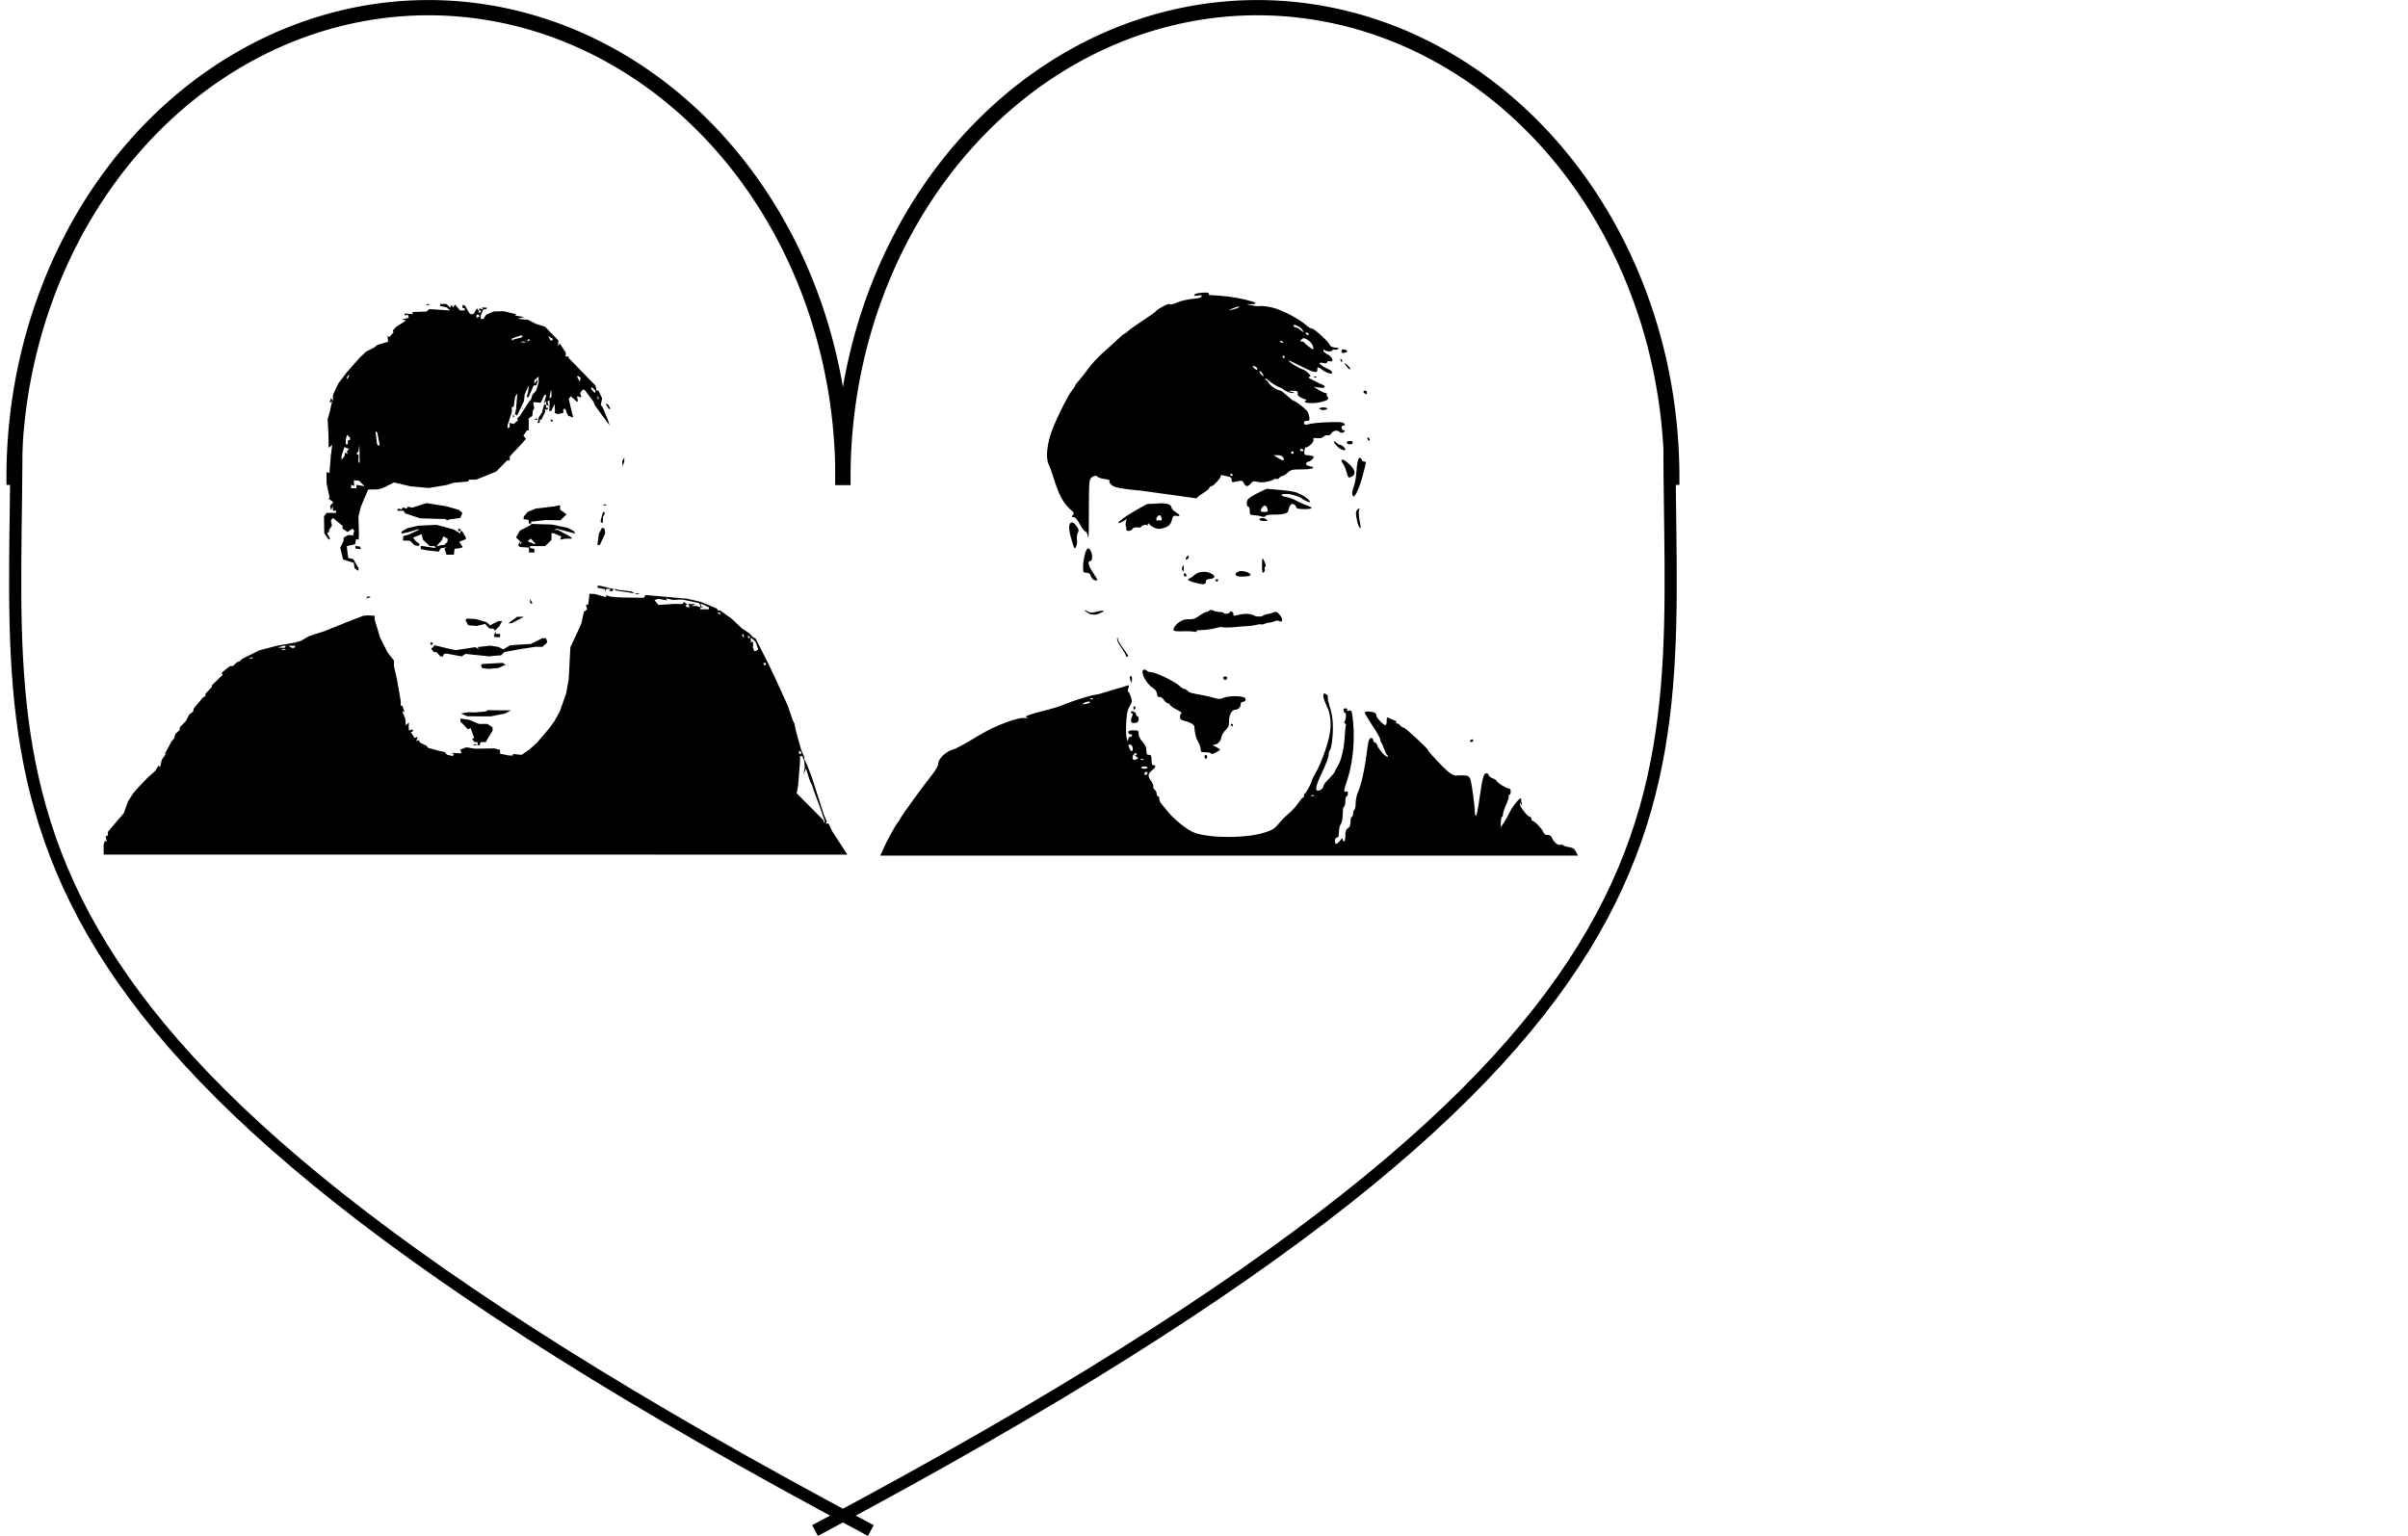 <?xml version="1.0" encoding="UTF-8" standalone="no"?>
<!-- Created with Inkscape (http://www.inkscape.org/) -->

<svg
   width="301mm"
   height="192mm"
   viewBox="0 0 301 192"
   version="1.1"
   id="svg1"
   xml:space="preserve"
   inkscape:version="1.3.2 (091e20e, 2023-11-25, custom)"
   sodipodi:docname="babička_narozky.svg"
   xmlns:inkscape="http://www.inkscape.org/namespaces/inkscape"
   xmlns:sodipodi="http://sodipodi.sourceforge.net/DTD/sodipodi-0.dtd"
   xmlns="http://www.w3.org/2000/svg"
   xmlns:svg="http://www.w3.org/2000/svg"><sodipodi:namedview
     id="namedview1"
     pagecolor="#ffffff"
     bordercolor="#000000"
     borderopacity="0.25"
     inkscape:showpageshadow="2"
     inkscape:pageopacity="0.0"
     inkscape:pagecheckerboard="0"
     inkscape:deskcolor="#d1d1d1"
     inkscape:document-units="mm"
     inkscape:zoom="0.51213161"
     inkscape:cx="327.06437"
     inkscape:cy="493.03733"
     inkscape:window-width="1920"
     inkscape:window-height="1009"
     inkscape:window-x="-8"
     inkscape:window-y="-8"
     inkscape:window-maximized="1"
     inkscape:current-layer="layer1" /><defs
     id="defs1"><pattern
       id="EMFhbasepattern"
       patternUnits="userSpaceOnUse"
       width="6"
       height="6"
       x="0"
       y="0" /><pattern
       id="EMFhbasepattern-4"
       patternUnits="userSpaceOnUse"
       width="6"
       height="6"
       x="0"
       y="0" /><pattern
       id="EMFhbasepattern-1"
       patternUnits="userSpaceOnUse"
       width="6"
       height="6"
       x="0"
       y="0" /></defs><g
     inkscape:label="Vrstva 1"
     inkscape:groupmode="layer"
     id="layer1"><path
       style="fill:#000000;stroke-width:0.506"
       d="m 12.956,106.186 v -0.659 l 0.081,-0.211 0.081,-0.211 0.125,0.077 0.125,0.077 -0.083,-0.331 -0.083,-0.331 0.145,-0.089 0.145,-0.089 v -0.212 -0.212 l 0.635,-0.751 0.635,-0.751 0.135,-0.152 0.135,-0.152 0.233,-0.283 0.233,-0.283 0.248,-0.706 0.248,-0.706 0.34,-0.532 0.34,-0.532 0.294,-0.335 0.294,-0.335 0.574,-0.603 0.574,-0.603 0.485,-0.436 0.485,-0.436 0.218,-0.333 0.218,-0.333 0.108,0.067 0.108,0.067 0.095,-0.436 0.095,-0.436 0.26,-0.368 0.26,-0.368 h -0.072 -0.072 l 0.416,-0.77 0.416,-0.77 0.166,-0.201 0.166,-0.201 0.086,-0.284 0.086,-0.284 0.264,-0.239 0.264,-0.239 v -0.16 -0.16 l 0.393,-0.411 0.393,-0.411 0.209,-0.404 0.209,-0.404 0.235,-0.176 0.235,-0.176 0.042,-0.192 0.042,-0.192 0.559,-0.678 0.559,-0.678 0.169,-0.107 0.169,-0.107 v -0.135 -0.135 l 0.401,-0.428 0.401,-0.428 5e-4,-0.101 5.1e-4,-0.101 0.68,-0.666 0.68,-0.666 -0.073,-0.118 -0.073,-0.118 0.524,-0.421 0.524,-0.421 h 0.183 0.183 l 0.288,-0.268 0.288,-0.268 h 0.096 0.096 l 0.213,-0.193 0.213,-0.193 1.07,-0.527 1.07,-0.527 1.071,-0.28 1.071,-0.28 1.138,-0.201 1.138,-0.201 0.402,-0.121 0.402,-0.121 0.469,-0.277 0.469,-0.277 1.004,-0.327 1.004,-0.327 1.473,-0.596 1.473,-0.596 0.938,-0.359 0.937,-0.359 0.268,-0.02 0.268,-0.02 0.435,0.021 0.435,0.021 v 0.244 0.244 l 0.331,1.105 0.331,1.105 0.484,0.961 0.484,0.961 0.39,0.494 0.39,0.494 v 0.349 0.349 l 0.189,0.831 0.189,0.831 0.229,1.319 0.229,1.319 v 0.321 0.321 h 0.104 0.104 l 0.142,0.406 0.142,0.406 -0.129,-0.08 -0.129,-0.079 v 0.066 0.066 l 0.155,0.377 0.155,0.377 0.026,0.134 0.026,0.134 0.02,0.318 0.02,0.318 0.202,-0.168 0.202,-0.168 -0.023,0.252 -0.023,0.252 0.021,0.249 0.021,0.249 0.197,-0.075 0.197,-0.075 0.072,0.117 0.072,0.117 -0.155,0.052 -0.155,0.052 0.241,0.368 0.241,0.368 0.19,-0.073 0.19,-0.073 -0.09,0.284 -0.09,0.284 0.14,-0.087 0.14,-0.087 0.109,0.17 0.109,0.17 0.402,0.2 0.402,0.2 0.09,0.125 0.09,0.125 0.647,0.175 0.647,0.175 0.402,0.09 0.402,0.09 0.134,0.162 0.134,0.162 0.36,0.084 0.36,0.084 0.076,-0.123 0.076,-0.123 -0.168,-0.076 -0.168,-0.076 0.635,0.032 0.635,0.032 -0.075,-0.235 -0.075,-0.235 0.377,-0.145 0.377,-0.145 0.536,0.086 0.536,0.086 1.215,-0.016 1.215,-0.016 0.358,0.09 0.358,0.09 v 0.238 0.238 l 0.502,0.106 0.502,0.106 0.301,0.016 0.301,0.016 v -0.102 -0.102 l 0.542,0.054 0.542,0.054 0.48,-0.326 0.48,-0.326 0.485,-0.436 0.485,-0.436 0.744,-0.871 0.744,-0.871 0.343,-0.469 0.343,-0.469 0.346,-0.631 0.346,-0.631 0.389,-1.11 0.389,-1.11 0.157,-0.871 0.157,-0.871 0.106,-2.009 0.106,-2.009 0.498,-1.071 0.498,-1.071 0.185,-0.402 0.185,-0.402 0.159,-0.737 0.159,-0.737 0.203,-0.161 0.203,-0.161 -0.07,-0.268 -0.07,-0.268 0.144,-0.048 0.144,-0.048 0.076,-0.661 0.076,-0.661 0.335,0.017 0.335,0.017 0.703,0.198 0.703,0.198 v -0.123 -0.123 l 0.293,0.093 0.293,0.093 0.678,0.049 0.678,0.049 1.387,0.019 1.387,0.019 0.108,-0.174 0.108,-0.174 2.59,0.231 2.59,0.231 0.848,0.194 0.848,0.194 1.027,0.425 1.027,0.425 0.045,0.11 0.045,0.11 0.156,0.005 0.156,0.005 0.717,0.519 0.717,0.519 0.622,0.588 0.622,0.588 0.469,0.319 0.469,0.319 0.232,0.236 0.232,0.236 0.18,0.108 0.18,0.108 0.257,0.507 0.257,0.507 0.555,1.101 0.555,1.101 0.535,1.138 0.535,1.138 0.668,1.473 0.668,1.473 0.296,0.871 0.296,0.871 0.105,0.205 0.105,0.205 0.093,0.464 0.093,0.464 0.336,1.205 0.336,1.205 0.19,0.422 0.19,0.422 v 0.149 0.149 l 0.123,0.233 0.123,0.233 0.341,0.871 0.341,0.871 0.754,2.344 0.754,2.344 0.19,0.444 0.19,0.444 -0.077,0.125 -0.077,0.125 h 0.184 0.184 l 0.232,0.487 0.232,0.487 0.838,1.288 0.838,1.288 0.101,0.167 0.101,0.167 H 59.437 12.956 Z m 89.817,-4.453 -0.34,-0.982 -0.351,-0.937 -0.351,-0.937 -0.108,-0.344 -0.108,-0.344 -0.134,-0.259 -0.134,-0.259 -0.246,-0.791 -0.246,-0.791 -0.178,0.389 -0.178,0.389 0.096,-0.402 0.096,-0.402 -0.022,-0.424 -0.022,-0.424 -0.132,-0.346 -0.132,-0.346 h -0.137 -0.137 l -0.009,0.435 -0.009,0.435 -0.119,1.473 -0.119,1.473 -0.085,0.421 -0.085,0.421 1.687,1.698 1.687,1.698 v 0.147 0.147 l 0.079,-0.079 0.079,-0.079 z m -2.63,-7.603 v -0.126 l -0.134,-0.083 -0.134,-0.083 v 0.209 0.209 h 0.134 0.134 z m -4.42,-11.124 v -0.134 h -0.134 -0.134 v 0.134 0.134 h 0.134 0.134 z m -64.188,-0.751 -0.081,-0.081 -0.176,0.07 -0.176,0.07 0.257,0.011 0.257,0.011 z m 63.081,-0.966 0.166,-0.105 -0.166,-0.457 -0.166,-0.457 -0.234,-0.239 -0.234,-0.239 h -0.067 -0.067 v 0.276 0.276 l 0.134,-0.083 0.134,-0.083 0.016,0.242 0.016,0.242 -0.021,0.114 -0.021,0.114 0.081,0.254 0.081,0.254 0.091,-0.002 0.091,-0.002 z m -58.994,-0.113 -0.167,-0.068 -0.167,0.068 -0.167,0.068 h 0.335 0.335 z m 0.034,-0.313 0.083,-0.134 -0.175,0.013 -0.175,0.013 -0.335,0.107 -0.335,0.107 0.427,0.013 0.427,0.013 z m 1.205,0 0.083,-0.134 -0.443,0.002 -0.443,0.002 0.201,0.13 0.201,0.13 0.16,0.002 0.16,0.002 z m 56.852,-1.205 v -0.134 h -0.142 -0.142 l 0.083,0.134 0.083,0.134 h 0.059 0.059 z m -0.757,-0.207 -0.079,-0.207 -0.064,0.064 -0.064,0.064 0.088,0.143 0.088,0.143 h 0.055 0.055 z m -2.926,-2.74 -0.083,-0.134 -0.16,0.002 -0.16,0.002 0.201,0.13 0.201,0.13 0.041,0.002 0.041,0.002 z m -1.406,-0.654 v -0.119 l -0.456,-0.216 -0.456,-0.216 h -0.076 -0.076 l 0.074,0.193 0.074,0.193 0.223,0.056 0.223,0.056 -0.301,-0.03 -0.301,-0.03 v 0.115 0.115 h 0.536 0.536 z m -2.496,-0.35 -0.077,-0.201 0.45,0.009 0.45,0.009 -0.268,0.115 -0.268,0.115 0.357,0.009 0.357,0.009 0.212,0.081 0.212,0.081 -0.002,-0.115 -0.002,-0.115 -0.102,-0.16 -0.102,-0.16 -1.038,-0.214 -1.038,-0.214 -0.566,0.027 -0.566,0.027 -0.452,-0.102 -0.452,-0.102 0.08,0.13 0.08,0.13 -0.557,-0.102 -0.557,-0.102 -0.232,0.087 -0.232,0.087 0.243,0.299 0.243,0.299 0.985,-0.064 0.985,-0.064 0.524,0.006 0.524,0.006 0.08,-0.129 0.08,-0.129 0.259,0.189 0.259,0.189 h -0.167 -0.167 l 0.083,0.134 0.083,0.134 h 0.189 0.189 z m -26.859,17.386 0.176,-0.07 0.081,0.081 0.081,0.081 -0.257,-0.011 -0.257,-0.011 z m 0.427,-0.109 v -0.201 h -0.184 -0.184 l -0.157,-0.189 -0.157,-0.189 0.125,-0.077 0.125,-0.077 -0.218,-0.606 -0.218,-0.606 -0.177,0.068 -0.177,0.068 -0.459,-0.487 -0.459,-0.487 v -0.184 -0.184 l 0.569,0.089 0.569,0.089 0.58,0.247 0.58,0.247 h 0.529 0.529 l 0.33,0.216 0.33,0.216 v 0.212 0.212 l -0.43,0.71 -0.43,0.71 h -0.311 -0.311 l -0.077,0.201 -0.077,0.201 h -0.12 -0.12 z m -1.674,-3.604 -0.402,-0.177 0.469,-0.08 0.469,-0.08 0.402,0.014 0.402,0.014 0.672,-0.059 0.672,-0.059 0.132,-0.081 0.132,-0.081 1.444,0.014 1.444,0.014 -0.373,0.198 -0.373,0.198 -0.871,0.171 -0.871,0.171 -1.473,-0.001 -1.473,-0.001 z m 2.656,-5.803 -0.424,-0.049 -0.072,-0.189 -0.072,-0.189 0.112,-0.07 0.112,-0.07 1.254,-0.067 1.254,-0.067 0.185,0.117 0.185,0.117 -0.453,0.203 -0.453,0.203 -0.603,0.054 -0.603,0.054 z m -5.871,-1.775 -0.242,-0.268 h -0.164 -0.164 l -0.172,-0.208 -0.172,-0.208 0.22,-0.22 0.22,-0.22 0.706,0.169 0.706,0.169 0.603,0.136 0.603,0.136 1.23,-0.188 1.23,-0.188 0.228,0.128 0.228,0.128 -0.083,-0.134 -0.083,-0.134 0.799,-0.09 0.799,-0.09 0.504,0.083 0.504,0.083 0.307,0.15 0.307,0.15 0.43,-0.258 0.43,-0.258 1.285,-0.08 1.285,-0.08 0.717,-0.357 0.717,-0.357 h 0.227 0.227 l 0.081,0.212 0.081,0.212 v 0.051 0.051 l -0.293,0.273 -0.293,0.273 h -0.441 -0.441 l -0.973,0.148 -0.973,0.148 -0.972,0.179 -0.972,0.179 -0.209,0.209 -0.209,0.209 -0.292,0.015 -0.292,0.015 -0.469,0.046 -0.469,0.046 -1.452,-0.153 -1.452,-0.153 -0.251,0.156 -0.25,0.156 -0.971,-0.184 -0.971,-0.184 -0.172,0.066 -0.172,0.066 v 0.12 0.12 h -0.18 -0.18 z m -1.004,-1.339 v -0.134 h 0.134 0.134 v 0.134 0.134 h -0.134 -0.134 z m 7.993,-0.904 -0.058,-0.1 0.108,-0.268 0.108,-0.268 0.009,0.167 0.009,0.167 h 0.268 0.268 v 0.201 0.201 h -0.327 -0.327 z m -0.028,-0.842 -0.08,-0.129 h -0.255 -0.255 l -0.275,-0.295 -0.275,-0.295 -0.5,0.128 -0.5,0.128 -0.55,-0.04 -0.55,-0.04 -0.175,-0.328 -0.175,-0.328 0.093,-0.093 0.093,-0.093 0.566,0.032 0.566,0.032 0.658,0.194 0.658,0.194 0.221,0.2 0.221,0.2 0.522,-0.266 0.522,-0.266 h 0.232 0.232 l -0.159,0.303 -0.159,0.303 -0.296,0.295 -0.296,0.295 z m 2.325,-1.2 0.555,-0.402 h 0.417 0.417 l -0.764,0.402 -0.764,0.402 h -0.207 -0.207 z m 2.253,-2.098 -0.089,-0.089 0.004,-0.212 0.004,-0.212 0.142,0.244 0.142,0.244 -0.057,0.057 -0.057,0.057 z m -20.477,-0.737 0.141,-0.142 0.176,0.059 0.176,0.059 -0.317,0.083 -0.317,0.083 z m 33.613,-0.468 0.167,-0.068 0.167,0.068 0.167,0.068 h -0.335 -0.335 z m -1.465,-0.23 -1.03,-0.157 -0.108,-0.114 -0.108,-0.114 0.268,0.076 0.268,0.076 0.804,0.091 0.804,0.091 0.201,0.114 0.201,0.114 -0.134,-0.01 -0.134,-0.01 z m -2.374,-0.169 -0.011,-0.153 -0.469,-0.088 -0.469,-0.088 v -0.128 -0.128 l 0.167,5.1e-4 0.167,5e-4 0.469,0.12 0.469,0.12 0.374,0.084 0.374,0.084 -0.08,0.13 -0.08,0.13 h -0.201 -0.201 l 0.083,-0.134 0.083,-0.134 h -0.265 -0.265 l -0.068,0.167 -0.068,0.167 z m -31.107,-2.622 -0.223,-0.172 -0.043,-0.325 -0.043,-0.325 -0.67,-0.211 -0.67,-0.211 -0.179,-0.731 -0.179,-0.731 0.212,-0.445 0.212,-0.445 V 67.403 67.211 l 0.301,-0.165 0.301,-0.165 0.284,0.034 0.284,0.034 0.08,-0.306 0.08,-0.306 -0.118,-0.118 -0.118,-0.118 -0.297,0.208 -0.297,0.208 -0.317,-0.208 -0.317,-0.208 v -0.177 -0.177 l -0.613,-0.502 -0.613,-0.502 -0.118,0.191 -0.118,0.191 0.073,0.29 0.073,0.29 -0.228,0.347 -0.228,0.347 0.116,0.002 0.116,0.002 -0.195,0.123 -0.195,0.123 0.184,0.343 0.184,0.343 -0.075,0.075 -0.075,0.075 -0.289,-0.406 -0.289,-0.406 -0.014,-1.069 -0.014,-1.069 0.171,-0.206 0.171,-0.206 h 0.586 0.586 v -0.134 -0.134 h -0.201 -0.201 l -0.009,-0.301 -0.009,-0.301 -0.106,0.268 -0.106,0.268 -0.061,-0.268 -0.061,-0.268 0.202,-0.238 0.202,-0.238 -0.294,-0.206 -0.294,-0.206 0.059,-0.095 0.059,-0.095 -0.186,-0.867 -0.186,-0.867 -0.005,-0.717 -0.005,-0.717 0.183,0.07 0.183,0.07 0.088,-1.094 0.088,-1.094 0.085,-0.67 0.086,-0.67 -0.222,0.184 -0.222,0.184 -0.015,-0.92 -0.015,-0.92 -0.051,-0.862 -0.051,-0.862 0.155,-0.545 0.155,-0.545 0.03,-0.151 0.03,-0.151 0.096,-0.435 0.096,-0.435 -0.171,0.106 -0.171,0.106 0.09,-0.234 0.09,-0.234 0.002,-0.089 0.002,-0.089 0.13,0.201 0.13,0.201 0.002,-0.377 0.002,-0.377 0.322,-0.695 0.322,-0.695 0.519,-0.688 0.519,-0.688 0.799,-0.912 0.799,-0.912 0.426,-0.409 0.426,-0.409 0.511,-0.261 0.511,-0.261 0.201,-0.162 0.201,-0.162 0.67,-0.196 0.67,-0.196 -0.04,-0.364 -0.04,-0.364 0.117,0.072 0.117,0.072 0.256,-0.294 0.256,-0.294 -0.037,-0.117 -0.037,-0.117 0.214,-0.236 0.214,-0.236 0.6,-0.379 0.6,-0.379 -0.239,-0.085 -0.239,-0.085 0.428,-0.095 0.428,-0.095 -0.077,-0.2 -0.077,-0.2 -0.184,0.07 -0.184,0.07 v -0.136 -0.136 l 0.502,0.039 0.502,0.039 -0.022,-0.134 -0.022,-0.134 0.873,-0.028 0.873,-0.028 0.187,-0.155 0.187,-0.155 1.288,0.089 1.288,0.089 -0.191,-0.191 -0.191,-0.191 -0.428,-0.094 -0.428,-0.094 v -0.123 -0.123 h 0.392 0.392 l 0.223,0.223 0.223,0.223 0.105,-0.17 0.105,-0.17 0.1,0.163 0.1,0.163 0.12,-0.182 0.12,-0.182 0.303,0.368 0.303,0.368 h 0.296 0.296 v -0.134 -0.134 h -0.134 -0.134 v -0.212 -0.212 l 0.161,0.054 0.161,0.054 0.256,0.46 0.256,0.46 0.14,0.088 0.14,0.088 0.161,-0.062 0.161,-0.062 0.177,-0.33 0.177,-0.33 0.093,0.151 0.093,0.151 0.088,-0.142 0.088,-0.142 0.219,0.084 0.219,0.084 -0.088,-0.142 -0.088,-0.142 0.321,0.019 0.321,0.019 -0.062,0.1 -0.062,0.1 -0.16,10e-4 -0.16,10e-4 -0.167,0.36 -0.167,0.36 v 0.241 0.241 h 0.169 0.169 l 0.166,-0.266 0.166,-0.266 0.492,-0.205 0.492,-0.205 0.613,-0.012 0.613,-0.012 0.776,0.187 0.776,0.187 -0.077,0.077 -0.077,0.077 0.574,0.104 0.574,0.104 -0.402,0.099 -0.402,0.099 0.268,0.037 0.268,0.037 0.356,0.026 0.356,0.026 0.515,0.262 0.515,0.262 0.573,0.183 0.573,0.183 0.833,0.857 0.833,0.857 -0.037,0.359 -0.037,0.359 0.116,-0.173 0.116,-0.173 0.382,0.575 0.382,0.575 -0.017,0.234 -0.017,0.234 h 0.193 0.193 l 0.002,0.1 0.002,0.1 1.672,1.718 1.672,1.718 0.082,0.325 0.082,0.325 h 0.113 0.113 l 0.223,0.471 0.223,0.471 -0.084,0.419 -0.084,0.419 0.12,0.148 0.12,0.148 0.333,0.804 0.333,0.804 0.1,0.335 0.1,0.335 -0.929,-1.277 -0.929,-1.277 -0.088,-0.23 -0.088,-0.23 -0.556,-0.736 -0.556,-0.736 h -0.101 -0.101 l -0.166,0.2 -0.166,0.2 0.074,0.282 0.074,0.282 -0.273,-0.071 -0.273,-0.071 0.062,0.326 0.062,0.326 h -0.096 -0.096 l -0.348,-0.323 -0.348,-0.323 -0.133,0.161 -0.133,0.161 0.199,0.865 0.199,0.865 0.078,0.303 0.078,0.303 -0.311,-0.115 -0.311,-0.115 -0.097,-0.188 -0.097,-0.188 -0.072,-0.234 -0.072,-0.234 h -0.138 -0.138 v 0.252 0.252 l -0.36,0.069 -0.36,0.069 -0.178,-0.068 -0.178,-0.068 0.018,-0.152 0.018,-0.152 -0.024,-0.402 -0.024,-0.402 -0.217,0.435 -0.217,0.435 h -0.121 -0.121 l 0.03,-0.502 0.03,-0.502 -0.019,-0.175 -0.019,-0.175 -0.121,0.075 -0.121,0.075 0.075,0.289 0.075,0.289 -0.155,-0.096 -0.155,-0.096 -0.002,-0.226 -0.002,-0.226 -0.141,0.201 -0.141,0.201 0.076,-0.301 0.076,-0.301 0.076,-0.268 0.076,-0.268 h -0.118 -0.118 l -0.228,0.479 -0.228,0.479 -0.464,-0.04 -0.464,-0.04 -0.003,0.097 -0.003,0.097 0.01,0.033 0.01,0.033 0.049,0.26 0.049,0.26 -0.084,0.136 -0.084,0.136 -0.036,0.338 -0.036,0.338 -0.226,0.165 -0.226,0.165 v 0.741 0.741 h -0.112 -0.112 l -0.22,0.335 -0.22,0.335 0.159,0.191 0.159,0.191 -0.202,0.243 -0.202,0.243 -0.812,0.864 -0.812,0.864 v 0.241 0.241 h -0.155 -0.155 l -0.681,0.699 -0.681,0.699 -1.264,0.507 -1.264,0.507 h -0.437 -0.437 l -0.071,0.114 -0.071,0.114 -0.918,0.085 -0.918,0.085 -0.392,0.132 -0.392,0.132 -1.138,0.191 -1.138,0.191 -1.172,-0.11 -1.172,-0.11 -1.001,-0.236 -1.001,-0.236 -0.707,0.348 -0.707,0.348 -0.287,0.083 -0.287,0.083 -0.621,0.012 -0.621,0.012 -0.24,0.552 -0.24,0.552 -0.22,0.536 -0.22,0.536 -0.152,0.6 -0.152,0.6 0.034,1.141 0.034,1.141 -0.021,0.301 -0.021,0.301 -0.164,-0.033 -0.164,-0.033 -0.047,0.31 -0.047,0.31 -0.157,0.048 -0.157,0.048 -0.368,0.081 -0.368,0.081 0.059,0.567 0.059,0.567 0.024,0.067 0.024,0.067 -0.015,0.098 -0.015,0.098 0.337,0.085 0.337,0.085 0.343,0.586 0.343,0.586 -0.047,0.14 -0.047,0.14 z m 0.026,-10.365 v -0.216 l 0.502,0.091 0.502,0.091 -0.335,-0.34 -0.335,-0.34 -0.335,-0.037 -0.335,-0.037 0.024,0.361 0.024,0.361 -0.192,-0.074 -0.192,-0.074 v 0.215 0.215 h 0.335 0.335 z m 0.382,-4.103 -0.02,-1.105 -0.059,0.402 -0.059,0.402 -0.129,0.155 -0.129,0.155 0.148,0.092 0.148,0.092 -0.023,0.289 -0.023,0.289 0.015,0.167 0.015,0.167 h 0.067 0.067 z m -1.855,0.061 v -0.19 l 0.208,0.08 0.208,0.08 -0.086,-0.138 -0.086,-0.138 0.149,-0.179 0.149,-0.179 -0.206,-0.079 -0.206,-0.079 -0.078,-0.037 -0.078,-0.037 -0.186,0.536 -0.186,0.536 0.002,0.268 0.002,0.268 0.197,-0.26 0.197,-0.26 z m 4.229,-1.891 -0.145,-0.793 -0.119,-0.111 -0.119,-0.111 0.089,0.788 0.089,0.788 0.072,0.116 0.072,0.116 h 0.103 0.103 z m -3.828,0.391 v -0.268 h 0.134 0.134 V 54.871 54.727 l -0.187,-0.187 -0.187,-0.187 -0.08,0.297 -0.08,0.297 -0.002,0.301 -0.002,0.301 h 0.134 0.134 z m 20.223,-2.16 v -0.269 l 0.245,0.078 0.245,0.078 0.288,-0.25 0.288,-0.25 -0.081,-0.08 -0.081,-0.08 0.19,-0.19 0.19,-0.19 0.594,-0.922 0.594,-0.922 0.085,-0.067 0.085,-0.067 0.101,-0.325 0.101,-0.325 0.231,-0.248 0.231,-0.248 0.154,-0.514 0.154,-0.514 v -0.374 -0.374 l -0.268,0.242 -0.268,0.242 v 0.206 0.206 l 0.197,-0.26 0.197,-0.26 0.004,0.156 0.004,0.156 -0.081,0.212 -0.081,0.212 h -0.158 -0.158 l -0.324,0.737 -0.324,0.737 h -0.121 -0.121 l 0.088,-0.301 0.088,-0.301 0.064,-0.469 0.064,-0.469 -0.268,0.577 -0.268,0.577 -0.049,0.428 -0.049,0.428 -0.427,0.909 -0.427,0.909 -0.14,-0.086 -0.14,-0.086 0.07,-0.287 0.07,-0.287 0.083,-1.004 0.083,-1.004 -0.141,0.201 -0.14,0.201 -0.086,0.636 -0.086,0.636 h -0.117 -0.117 v 0.317 0.317 l -0.268,0.838 -0.268,0.838 v 0.191 0.191 l 0.134,-0.083 0.134,-0.083 z m 0.412,-1.133 0.011,-0.257 0.07,0.176 0.07,0.176 -0.081,0.081 -0.081,0.081 z m 10.661,-2.358 -0.07,-0.176 -0.011,0.257 -0.011,0.257 0.081,-0.081 0.081,-0.081 z m -5.85,-0.407 V 48.809 l -0.048,0.056 -0.048,0.056 -0.084,0.442 -0.084,0.442 0.132,-0.082 0.132,-0.082 z m 5.295,-0.587 -0.218,-0.218 -0.082,0.082 -0.082,0.082 0.252,0.279 0.252,0.279 0.048,-0.143 0.048,-0.143 z m -1.829,-1.536 -0.177,-0.109 -0.048,0.048 -0.048,0.048 0.172,0.313 0.172,0.313 0.052,-0.252 0.052,-0.252 z M 43.622,46.912 v -0.134 l -0.13,0.201 -0.13,0.201 v 0.134 0.134 l 0.13,-0.201 0.13,-0.201 z m 22.004,-4.173 -0.165,-0.067 -0.237,0.062 -0.237,0.062 0.402,0.005 0.402,0.005 z m 0.57,-0.288 -0.075,-0.075 -0.165,0.166 -0.165,0.166 0.24,-0.091 0.24,-0.091 z m -1.439,-0.152 0.573,-0.154 -0.072,-0.116 -0.072,-0.116 -0.368,0.121 -0.368,0.121 -0.234,0.084 -0.234,0.084 v 0.126 0.126 l 0.1,-0.061 0.1,-0.061 z m 4.315,0.159 v -0.102 l -0.276,-0.172 -0.276,-0.172 0.147,0.274 0.147,0.274 h 0.129 0.129 z m -9.183,-2.993 -0.074,-0.12 h -0.126 -0.126 v 0.197 0.197 l 0.2,-0.077 0.2,-0.077 z m 0.21,-0.522 v -0.134 h -0.134 -0.134 v 0.134 0.134 h 0.134 0.134 z m -4.357,30.201 -0.063,-0.201 -0.059,-0.192 -0.059,-0.192 0.16,-0.076 0.16,-0.076 -0.402,0.078 -0.402,0.078 -0.115,0.204 -0.115,0.204 -0.756,-0.086 -0.756,-0.086 -0.368,-0.072 -0.368,-0.072 v -0.208 -0.208 l 0.636,0.097 0.636,0.097 0.302,0.043 0.302,0.043 -0.075,-0.122 -0.075,-0.122 h -0.307 -0.307 l -0.419,-0.4 -0.419,-0.4 -0.085,-0.336 -0.085,-0.336 h -0.036 -0.036 l -0.496,0.207 -0.496,0.207 0.178,0.228 0.178,0.228 0.237,0.177 0.237,0.177 -0.072,0.117 -0.072,0.117 -0.256,-0.049 -0.256,-0.049 -0.277,-0.277 -0.277,-0.277 -0.368,-0.016 -0.368,-0.016 -0.077,0.008 -0.077,0.008 0.021,-0.287 0.021,-0.287 0.324,-0.088 0.324,-0.088 0.636,-0.291 0.636,-0.291 v -0.051 -0.051 l -0.703,0.202 -0.703,0.202 -0.368,0.069 -0.368,0.069 v -0.12 -0.12 l 0.368,-0.212 0.368,-0.212 0.67,-0.155 0.67,-0.155 1.138,-0.056 1.138,-0.056 0.536,0.137 0.536,0.137 0.536,0.152 0.536,0.152 0.435,0.252 0.435,0.252 v -0.147 -0.147 h 0.105 0.105 l 0.23,0.389 0.23,0.389 v 0.117 0.117 l -0.41,0.155 -0.41,0.155 0.224,0.342 0.224,0.342 -0.182,0.062 -0.182,0.062 -0.335,0.04 -0.335,0.04 -0.042,0.368 -0.042,0.368 h -0.464 -0.464 z m -0.374,-1.003 0.158,-0.002 0.21,-0.21 0.21,-0.21 v -0.187 -0.187 l -0.27,-0.144 -0.27,-0.144 -0.085,0.24 -0.085,0.24 -0.349,0.387 -0.349,0.387 0.335,-0.084 0.335,-0.084 z m 10.757,0.627 v -0.309 l -0.569,-0.033 -0.569,-0.033 -0.114,-0.114 -0.114,-0.114 0.144,-0.247 0.144,-0.247 0.004,0.19 0.004,0.19 0.088,-0.088 0.088,-0.088 -0.366,-0.339 -0.366,-0.339 0.248,-0.432 0.248,-0.432 0.573,-0.291 0.573,-0.291 0.16,-0.124 0.16,-0.124 1.272,0.04 1.272,0.04 0.976,0.206 0.976,0.206 0.388,0.201 0.388,0.201 0.083,0.135 0.083,0.135 h -0.078 -0.078 l -1.072,-0.278 -1.072,-0.278 -0.164,0.066 -0.164,0.066 0.237,0.011 0.237,0.011 0.768,0.409 0.768,0.409 0.127,0.127 0.127,0.127 -0.462,0.01 -0.462,0.01 -0.297,0.055 -0.297,0.055 0.077,-0.2 0.077,-0.2 -0.479,-0.2 -0.479,-0.2 h -0.138 -0.138 v 0.412 0.412 l -0.391,0.391 -0.391,0.391 h -0.948 -0.948 v 0.118 0.118 l 0.268,0.07 0.268,0.07 v 0.213 0.213 h -0.335 -0.335 z m 0.537,-1.096 -0.313,-0.333 -0.196,0.163 -0.196,0.163 0.385,0.164 0.385,0.164 0.124,0.006 0.124,0.006 z m -22.173,0.884 -0.06,-0.06 v -0.121 -0.121 l 0.291,0.043 0.291,0.043 0.053,0.16 0.053,0.16 -0.283,-0.021 -0.283,-0.021 z m 30.278,-1.121 0.095,-0.703 0.193,-0.377 0.193,-0.377 0.16,0.053 0.16,0.053 0.043,0.292 0.043,0.292 -0.337,0.736 -0.337,0.736 h -0.154 -0.154 z m -17.481,-1.172 v -0.134 h 0.134 0.134 v 0.134 0.134 h -0.134 -0.134 z m 8.822,-0.871 -0.017,-0.067 -0.017,-0.167 -0.017,-0.167 -0.301,-0.043 -0.301,-0.043 0.005,-0.158 0.005,-0.158 0.243,-0.291 0.243,-0.291 0.5,-0.209 0.5,-0.209 1.161,-0.139 1.161,-0.139 0.368,-0.075 0.368,-0.075 v 0.274 0.274 l 0.402,0.297 0.402,0.297 -0.382,0.374 -0.382,0.374 -0.923,-0.018 -0.923,-0.018 -0.904,0.106 -0.904,0.106 v 0.116 0.116 h -0.134 -0.134 z m 8.991,-0.234 7.6e-4,-0.167 0.14,-0.506 0.14,-0.506 0.127,0.079 0.127,0.079 -0.134,0.251 -0.134,0.251 v 0.344 0.344 h -0.134 -0.134 z m -19.32,-0.179 -0.086,-0.086 -1.581,-0.043 -1.581,-0.043 -0.938,-0.31 -0.937,-0.31 -0.107,-0.167 -0.107,-0.167 h -0.403 -0.403 l 0.088,-0.143 0.088,-0.143 0.183,0.07 0.183,0.07 0.083,-0.134 0.083,-0.134 0.245,0.078 0.245,0.078 0.078,-0.127 0.078,-0.127 0.257,0.067 0.257,0.067 0.915,-0.287 0.915,-0.287 1.205,0.195 1.205,0.195 0.804,0.224 0.804,0.224 0.226,0.202 0.226,0.202 -0.14,0.307 -0.14,0.307 -0.657,0.087 -0.657,0.087 -0.173,0.066 -0.173,0.066 z m 19.696,-1.888 0.176,-0.07 0.081,0.081 0.081,0.081 -0.257,-0.011 -0.257,-0.011 z m 2.313,-5.132 -0.007,-0.335 0.13,-0.201 0.13,-0.201 -0.007,0.268 -0.007,0.268 -0.115,0.268 -0.115,0.268 z m -10.507,-5.458 0.089,-0.368 0.184,-0.268 0.184,-0.268 0.136,-0.502 0.136,-0.502 h 0.129 0.129 v 0.201 0.201 h 0.142 0.142 l -0.084,0.136 -0.084,0.136 -0.125,-0.077 -0.125,-0.077 v 0.204 0.204 l -0.226,0.473 -0.226,0.473 h -0.109 -0.109 v 0.201 0.201 h -0.136 -0.136 z m 1.59,0.1 -0.083,-0.134 h 0.142 0.142 v 0.134 0.134 h -0.059 -0.059 z m -1.967,-0.225 0.176,-0.07 0.081,0.081 0.081,0.081 -0.257,-0.011 -0.257,-0.011 z m 9.03,-1.514 -0.166,-0.266 v -0.077 -0.077 l 0.133,0.082 0.133,0.082 0.139,0.26 0.139,0.26 h -0.106 -0.106 z m -22.557,-12.816 0.176,-0.07 0.081,0.081 0.081,0.081 -0.257,-0.011 -0.257,-0.011 z"
       id="path1"
       sodipodi:nodetypes="cccccccccccccccccccccccccccccccccccccccccccccccccccccccccccccccccccccccccccccccccccccccccccccccccccccccccccccccccccccccccccccccccccccccccccccccccccccccccccccccccccccccccccccccccccccccccccccccccccccccccccccccccccccccccccccccccccccccccccccccccccccccccccccccccccccccccccccccccccccccccccccccccccccccccccccccccccccccccccccccccccccccccccccccccccccccccccccccccccccccccccccccccccccccccccccccccccccccccccccccccccccccccccccccccccccccccccccccccccccccccccccccccccccccccccccccccccccccccccccccccccccccccccccccccccccccccccccccccccccccccccccccccccccccccccccccccccccccccccccccccccccccccccccccccccccccccccccccccccccccccccccccccccccccccccccccccccccccccccccccccccccccccccccccccccccccccccccccccccccccccccccccccccccccccccccccccccccccccccccccccccccccccccccccccccccccccccccccccccccccccccccccccccccccccccccccccccccccccccccccccccccccccccccccccccccccccccccccccccccccccccccccccccccccccccccccccccccccccccccccccccccccccccccccccccccccccccccccccccccccccccccccccccccccccccccccccccccccccccccccccccccccccccccccccccccccccccccccccccccccccccccccccccccccccccccccccccccccccccccccccccccccccccccccccccccccccccccccccccccccccccccccccccccccccccccccccccccccccccccccccccccccccccccccccccccccccccccccccccccccccccccccccccccccccccccccccccccccccccccccccccccccccccccccccccccccccccccccccccccccccccccccccccccccccccccccccccccccccccccccccccccccccccccccccccccccccccccccccccccccccccccccccccccccccccccccccccccccccccccccccccccccccccccccccccccccccccccccccccccccccccccccccccccccccccccccccccccccccccccccccccccccccccccccccccccccccccccccccccccccccccccccccccccccccccccccccccccccccccccccccccccccccccccccccccccccccccccccccccccccccccccccccccccccccccccccccccccccccccccccccccccccccccccccccccccccccccccccccccccccccccccccccccccccccccccccccccccccccccccccccccccccccccccccccccccccccccccccccccccccccccccccccccccccccccccccccccccccccccccccccccccccccccccc" /><path
       style="fill:#000000;stroke-width:0.611"
       d="m 110.34,106.289 c 0.525,-1.187 1.71,-3.347 1.927,-3.513 0.058,-0.044 0.194,-0.262 0.302,-0.485 0.2,-0.412 2.572,-3.682 3.957,-5.454 0.482,-0.617 0.767,-1.143 0.767,-1.416 0,-0.54 0.96,-1.466 1.746,-1.683 0.465,-0.128 1.425,-0.645 3.218,-1.731 2.229,-1.35 5.072,-2.406 5.997,-2.229 0.32,0.061 0.35,0.049 0.12,-0.052 -0.255,-0.112 -0.19,-0.174 0.404,-0.384 0.39,-0.138 1.108,-0.342 1.597,-0.455 1.042,-0.24 2.146,-0.584 2.826,-0.881 0.795,-0.347 3.032,-1.05 3.553,-1.116 0.266,-0.034 0.594,-0.1 0.727,-0.148 0.198,-0.071 2.239,-0.681 3.432,-1.026 0.243,-0.07 0.261,-0.024 0.125,0.333 -0.087,0.228 -0.098,0.415 -0.026,0.415 0.072,0 0.226,0.285 0.34,0.633 0.19,0.574 0.177,0.685 -0.139,1.195 -0.266,0.431 -0.368,0.916 -0.435,2.073 -0.048,0.83 -0.017,1.728 0.07,1.994 0.132,0.407 0.16,0.427 0.171,0.121 0.009,-0.209 0.117,-0.363 0.256,-0.363 0.133,0 0.242,-0.073 0.242,-0.162 0,-0.089 -0.109,-0.162 -0.242,-0.162 -0.133,0 -0.242,-0.109 -0.242,-0.242 0,-0.175 0.179,-0.242 0.646,-0.242 0.599,0 0.646,0.033 0.646,0.449 0,0.273 0.19,0.656 0.485,0.979 0.342,0.374 0.485,0.694 0.485,1.086 0,0.448 0.063,0.555 0.323,0.555 0.269,0 0.323,0.108 0.323,0.646 0,0.467 0.067,0.646 0.242,0.646 0.353,0 0.297,0.256 -0.13,0.594 -0.571,0.452 -0.616,0.771 -0.193,1.344 0.21,0.284 0.347,0.607 0.304,0.717 -0.042,0.11 0.035,0.293 0.173,0.407 0.137,0.114 0.25,0.344 0.25,0.51 0,0.167 0.073,0.303 0.162,0.303 0.089,0 0.162,0.145 0.162,0.323 0,0.178 0.112,0.45 0.249,0.606 0.137,0.155 0.483,0.578 0.769,0.938 0.838,1.057 2.548,2.413 3.425,2.715 1.981,0.683 6.319,0.686 8.558,0.009 1.147,-0.348 1.364,-0.479 1.935,-1.167 0.354,-0.426 0.913,-0.989 1.243,-1.251 0.33,-0.262 0.841,-0.821 1.134,-1.242 0.293,-0.422 0.588,-0.767 0.654,-0.767 0.067,-1.7e-4 0.121,-0.103 0.121,-0.229 0,-0.126 0.054,-0.253 0.121,-0.283 0.154,-0.068 0.848,-1.356 0.848,-1.573 0,-0.089 0.206,-0.513 0.459,-0.94 0.617,-1.047 1.384,-3.087 1.715,-4.566 0.332,-1.483 0.219,-2.817 -0.333,-3.93 -0.213,-0.429 -0.387,-0.959 -0.387,-1.177 0,-0.348 0.04,-0.375 0.328,-0.221 0.18,0.096 0.283,0.247 0.229,0.335 -0.055,0.088 0.066,0.684 0.268,1.324 0.38,1.205 0.458,2.455 0.262,4.219 -0.058,0.525 -0.181,1.031 -0.273,1.122 -0.092,0.092 -0.167,0.372 -0.167,0.622 0,0.25 -0.338,1.162 -0.75,2.027 -0.746,1.563 -0.937,2.235 -0.682,2.393 0.213,0.132 0.786,-0.243 0.786,-0.514 0,-0.136 0.236,-0.487 0.525,-0.779 0.624,-0.632 0.929,-1.01 0.929,-1.151 0,-0.057 0.134,-0.296 0.297,-0.532 0.443,-0.64 0.849,-2.303 0.915,-3.748 0.032,-0.704 0.1,-1.347 0.151,-1.43 0.051,-0.082 0.007,-0.178 -0.099,-0.214 -0.125,-0.042 -0.14,-0.144 -0.044,-0.296 0.166,-0.263 0.208,-1.125 0.049,-1.027 -0.057,0.035 -0.141,-0.081 -0.187,-0.258 -0.063,-0.24 -0.003,-0.321 0.233,-0.321 0.199,0 0.274,0.07 0.202,0.187 -0.079,0.127 -0.009,0.159 0.217,0.1 0.288,-0.075 0.347,0.007 0.438,0.615 0.368,2.456 0.13,5.676 -0.582,7.863 -0.531,1.63 -0.548,1.757 -0.219,1.631 0.168,-0.065 0.242,0.01 0.242,0.247 0,0.187 -0.073,0.34 -0.162,0.34 -0.089,0 -0.162,0.291 -0.162,0.646 0,0.355 -0.073,0.646 -0.162,0.646 -0.089,0 -0.162,0.42 -0.162,0.938 0,0.575 -0.092,1.06 -0.237,1.252 -0.13,0.172 -0.239,0.622 -0.242,1 -0.003,0.5 -0.071,0.686 -0.247,0.686 -0.151,0 -0.242,0.152 -0.242,0.404 0,0.52 0.214,0.512 0.634,-0.022 0.244,-0.31 0.335,-0.354 0.335,-0.162 0,0.145 0.073,0.264 0.162,0.264 0.089,0 0.162,-0.326 0.162,-0.725 0,-0.551 0.078,-0.774 0.323,-0.927 0.23,-0.144 0.323,-0.377 0.323,-0.809 0,-0.334 0.073,-0.607 0.162,-0.607 0.089,0 0.162,-0.177 0.162,-0.394 0,-0.217 0.073,-0.439 0.162,-0.494 0.089,-0.055 0.162,-0.42 0.162,-0.812 0,-0.391 0.104,-0.95 0.231,-1.242 0.526,-1.211 0.91,-3.012 1.307,-6.143 0.103,-0.809 0.511,-1.079 0.676,-0.446 0.046,0.177 0.141,0.286 0.211,0.242 0.07,-0.043 0.198,0.125 0.285,0.374 0.176,0.504 1.151,1.554 1.302,1.403 0.053,-0.053 0.019,-0.147 -0.077,-0.209 -0.096,-0.062 -0.266,-0.403 -0.378,-0.758 -0.112,-0.355 -0.268,-0.715 -0.346,-0.799 -0.078,-0.084 -0.142,-0.27 -0.142,-0.412 0,-0.142 -0.434,-0.909 -0.964,-1.704 -0.53,-0.795 -0.966,-1.53 -0.969,-1.634 -0.003,-0.115 0.205,-0.172 0.536,-0.146 0.657,0.052 0.912,0.195 0.912,0.51 0,0.262 0.887,1.196 1.136,1.196 0.086,0 0.156,-0.218 0.156,-0.485 0,-0.531 0.033,-0.555 0.446,-0.335 0.154,0.082 0.412,0.191 0.573,0.241 0.171,0.053 0.245,0.169 0.177,0.279 -0.065,0.104 -0.046,0.144 0.042,0.09 0.087,-0.053 0.279,0.044 0.427,0.217 0.148,0.173 0.365,0.315 0.481,0.315 0.188,0 3.022,2.624 3.022,2.798 0,0.114 0.83,1.047 1.836,2.063 0.858,0.866 1.384,1.188 1.809,1.106 0.083,-0.015 0.442,-0.021 0.798,-0.01 0.542,0.015 0.678,0.091 0.84,0.463 0.163,0.374 0.563,3.293 0.56,4.078 -6e-4,0.133 0.041,0.351 0.093,0.485 0.097,0.251 0.249,-0.416 0.514,-2.261 0.36,-2.505 0.51,-3.048 0.834,-3.023 0.169,0.012 0.308,0.12 0.308,0.239 0,0.119 0.218,0.292 0.485,0.385 0.266,0.093 0.485,0.234 0.485,0.313 0,0.193 1.222,0.955 1.531,0.955 0.154,0 0.245,0.15 0.245,0.404 0,0.222 -0.077,0.404 -0.171,0.404 -0.094,0 -0.129,0.068 -0.078,0.151 0.051,0.083 -0.09,0.551 -0.313,1.039 -0.224,0.489 -0.407,1.039 -0.407,1.222 0,0.183 -0.056,0.333 -0.124,0.333 -0.068,0 -0.132,0.294 -0.141,0.653 l -0.017,0.653 0.398,-0.586 c 0.219,-0.322 0.537,-0.889 0.707,-1.259 0.367,-0.799 1.431,-2.075 1.438,-1.722 0.002,0.133 0.042,0.424 0.087,0.646 0.071,0.352 0.062,0.362 -0.072,0.081 -0.122,-0.256 -0.156,-0.268 -0.165,-0.058 -0.014,0.326 0.962,1.572 1.24,1.584 0.111,0.005 0.202,0.117 0.202,0.251 0,0.133 0.055,0.243 0.121,0.245 0.252,0.005 1.168,0.937 1.324,1.347 0.117,0.308 0.278,0.427 0.574,0.427 0.278,0 0.457,0.118 0.551,0.363 0.196,0.512 0.765,0.985 1.053,0.875 0.134,-0.051 0.28,-0.033 0.325,0.04 0.045,0.073 0.373,0.18 0.729,0.237 0.501,0.08 0.702,0.212 0.896,0.586 l 0.25,0.483 h -43.606 -43.606 z m 53.908,-6.841 c -0.054,-0.054 -0.193,-0.059 -0.31,-0.012 -0.129,0.052 -0.09,0.09 0.098,0.098 0.17,0.007 0.266,-0.031 0.212,-0.085 z m -20.831,-2.904 c -0.154,-0.154 -0.462,0.095 -0.348,0.281 0.068,0.11 0.158,0.108 0.275,-0.009 0.095,-0.095 0.128,-0.218 0.073,-0.273 z m 0.04,-0.572 c 0,-0.078 -0.182,-0.141 -0.404,-0.141 -0.222,0 -0.404,0.064 -0.404,0.141 0,0.078 0.182,0.141 0.404,0.141 0.222,0 0.404,-0.064 0.404,-0.141 z m -1.381,-1.049 c 0.234,-0.09 0.231,-0.122 -0.027,-0.318 -0.189,-0.143 -0.215,-0.22 -0.076,-0.223 0.116,-0.003 0.166,-0.078 0.111,-0.168 -0.149,-0.241 -0.614,0.285 -0.505,0.571 0.103,0.269 0.134,0.277 0.497,0.138 z m 0.853,0.002 c -0.054,-0.054 -0.193,-0.059 -0.31,-0.012 -0.129,0.052 -0.09,0.09 0.098,0.098 0.17,0.007 0.266,-0.031 0.212,-0.085 z m -1.368,-1.535 c -0.044,-0.168 -0.18,-0.305 -0.303,-0.305 -0.272,0 -0.274,0.036 -0.034,0.562 0.209,0.46 0.472,0.259 0.337,-0.257 z m -5.533,-5.457 c 0.286,-0.08 0.333,-0.138 0.162,-0.198 -0.133,-0.047 -0.424,0.01 -0.646,0.126 -0.427,0.225 -0.19,0.26 0.485,0.072 z m 0.602,-0.599 c -0.054,-0.054 -0.193,-0.059 -0.31,-0.012 -0.129,0.052 -0.09,0.09 0.098,0.098 0.17,0.007 0.266,-0.031 0.212,-0.085 z m 13.934,7.285 c 0,-0.133 0.073,-0.242 0.162,-0.242 0.089,0 0.162,0.109 0.162,0.242 0,0.133 -0.073,0.242 -0.162,0.242 -0.089,0 -0.162,-0.109 -0.162,-0.242 z m 0.808,-0.406 c 0,-0.087 -0.291,-0.159 -0.646,-0.159 -0.577,0 -0.646,-0.042 -0.646,-0.395 0,-0.217 -0.145,-0.641 -0.323,-0.942 -0.282,-0.477 -0.396,-0.941 -0.467,-1.895 -0.018,-0.249 -0.56,-0.543 -1.35,-0.734 -0.325,-0.079 -0.444,-0.207 -0.444,-0.48 0,-0.205 0.087,-0.402 0.193,-0.437 0.106,-0.035 -0.154,-0.233 -0.578,-0.438 -0.424,-0.205 -0.81,-0.473 -0.857,-0.595 -0.047,-0.122 -0.178,-0.222 -0.291,-0.222 -0.114,0 -0.327,-0.184 -0.474,-0.409 -0.148,-0.226 -0.392,-0.389 -0.543,-0.363 -0.197,0.033 -0.29,-0.086 -0.328,-0.413 -0.034,-0.293 -0.208,-0.548 -0.485,-0.708 -0.914,-0.527 -1.753,-2.306 -1.088,-2.306 0.128,0 0.278,0.073 0.333,0.162 0.055,0.089 0.302,0.162 0.549,0.162 0.539,0 3.015,1.212 3.537,1.731 0.204,0.203 0.468,0.369 0.586,0.369 0.118,0 0.299,0.101 0.402,0.225 0.189,0.227 0.356,0.276 1.953,0.567 0.489,0.089 1.147,0.245 1.462,0.347 0.463,0.149 0.688,0.137 1.164,-0.062 0.618,-0.258 2.325,-0.228 2.599,0.046 0.183,0.183 -0.01,0.492 -0.309,0.492 -0.128,0 -0.233,0.131 -0.233,0.291 0,0.359 -0.303,0.678 -0.642,0.678 -0.458,0 -0.811,0.606 -0.811,1.391 0,0.597 -0.086,0.824 -0.444,1.169 -0.244,0.236 -0.469,0.61 -0.5,0.832 -0.072,0.528 -0.474,0.966 -0.898,0.979 -0.273,0.009 -0.237,0.061 0.187,0.272 0.289,0.144 0.525,0.307 0.525,0.364 0,0.056 -0.254,0.224 -0.565,0.372 -0.311,0.148 -0.565,0.198 -0.565,0.111 z m 32.383,-1.612 c 0.055,-0.089 0.168,-0.162 0.252,-0.162 0.084,0 0.152,0.073 0.152,0.162 0,0.089 -0.113,0.162 -0.252,0.162 -0.139,0 -0.207,-0.073 -0.152,-0.162 z m -29.879,-1.938 c -0.055,-0.089 -0.023,-0.162 0.071,-0.162 0.094,0 0.171,0.073 0.171,0.162 0,0.089 -0.032,0.162 -0.071,0.162 -0.039,0 -0.116,-0.073 -0.171,-0.162 z m -12.47,-0.434 c -0.049,-0.128 -0.01,-0.405 0.085,-0.615 0.13,-0.285 0.125,-0.401 -0.019,-0.452 -0.107,-0.038 -0.149,-0.117 -0.096,-0.176 0.155,-0.169 0.629,0.074 0.629,0.322 0,0.124 0.073,0.225 0.162,0.225 0.089,0 0.162,0.173 0.162,0.385 0,0.285 -0.108,0.406 -0.416,0.465 -0.271,0.052 -0.448,-0.001 -0.506,-0.153 z m 0.276,-1.756 c 0,-0.139 0.074,-0.206 0.164,-0.15 0.09,0.056 0.122,0.169 0.071,0.252 -0.139,0.224 -0.235,0.182 -0.235,-0.102 z m -0.384,-3.435 c -0.071,-0.207 -0.087,-0.419 -0.034,-0.471 0.167,-0.167 0.285,0.08 0.224,0.469 l -0.059,0.377 z m 11.616,-0.179 c -0.119,-0.193 0.184,-0.385 0.4,-0.252 0.181,0.112 0.062,0.402 -0.164,0.402 -0.078,0 -0.184,-0.068 -0.235,-0.15 z m -12.201,-2.939 c 0,-0.1 -0.259,-0.542 -0.575,-0.982 -0.316,-0.44 -0.542,-0.921 -0.503,-1.069 0.062,-0.235 0.074,-0.232 0.09,0.02 0.01,0.159 0.309,0.683 0.665,1.164 0.685,0.927 0.742,1.05 0.485,1.05 -0.089,0 -0.162,-0.082 -0.162,-0.183 z m 5.976,-3.149 c 0,-0.59 0.975,-1.352 1.73,-1.352 0.159,-1.2e-4 0.708,0.1 1.219,-0.256 0.512,-0.355 1.024,-0.646 1.139,-0.646 0.115,0 0.288,-0.079 0.385,-0.176 0.128,-0.128 0.268,-0.128 0.506,0 0.181,0.097 0.553,0.176 0.825,0.176 0.272,0 0.495,0.063 0.495,0.139 0,0.077 0.182,0.104 0.404,0.062 0.222,-0.043 0.404,-0.15 0.404,-0.24 0,-0.092 0.104,-0.076 0.24,0.037 0.132,0.11 0.194,0.275 0.138,0.366 -0.067,0.109 0.059,0.127 0.365,0.053 1.113,-0.27 1.698,-0.254 2.321,0.064 0.346,0.176 0.669,0.01 0.719,0.09 0.05,0.08 0.438,-0.277 0.863,-0.317 0.59,-0.055 0.978,-0.421 1.232,-0.198 0.757,0.663 0.813,1.421 0.075,1.027 -0.174,-0.093 -0.741,0.249 -1.108,0.249 -0.367,0 -0.813,0.312 -0.992,0.217 -0.179,-0.096 -0.797,0.153 -1.373,0.187 -1.686,0.099 -1.947,0.194 -2.975,0.202 -0.35,0 -0.722,-0.055 -0.636,-0.078 0.087,-0.023 -0.542,0.1 -0.594,0.126 -0.068,0.034 -1.105,0.269 -1.909,0.274 -0.526,0.003 -0.73,0.055 -0.584,0.147 0.336,0.213 -0.212,-0.048 -1.66,4.8e-4 -0.875,0.029 -1.228,-0.015 -1.228,-0.154 z m -10.74,-2.158 c -0.518,-0.345 -0.451,-0.458 0.077,-0.129 0.248,0.155 0.475,0.154 1.069,-0.005 0.796,-0.213 1.103,-0.162 0.604,0.1 -0.669,0.351 -1.258,0.363 -1.75,0.034 z m 13.376,-3.773 c -0.82,-0.226 -1.001,-0.384 -0.612,-0.533 0.161,-0.062 0.422,-0.241 0.579,-0.399 0.444,-0.444 1.373,-0.555 2.03,-0.241 0.666,0.318 0.628,0.644 -0.083,0.715 -0.382,0.038 -0.512,0.13 -0.512,0.363 0,0.361 -0.35,0.385 -1.402,0.095 z m 2.613,-0.267 c -0.055,-0.089 0.018,-0.162 0.162,-0.162 0.144,0 0.216,0.073 0.162,0.162 -0.055,0.089 -0.128,0.162 -0.162,0.162 -0.034,0 -0.107,-0.073 -0.162,-0.162 z m -15.379,-0.202 c -0.086,-0.111 -0.202,-0.329 -0.257,-0.485 -0.06,-0.168 -0.266,-0.283 -0.51,-0.283 -0.379,0 -0.409,-0.055 -0.409,-0.748 0,-0.785 0.275,-1.964 0.523,-2.239 0.224,-0.249 0.608,0.383 0.608,1 0,0.383 -0.073,0.534 -0.26,0.534 -0.362,0 -0.178,0.664 0.431,1.548 0.261,0.38 0.475,0.732 0.475,0.783 0,0.173 -0.445,0.092 -0.601,-0.11 z m 11.422,-0.534 c 0,-0.139 0.073,-0.207 0.162,-0.152 0.089,0.055 0.162,0.168 0.162,0.252 0,0.084 -0.073,0.152 -0.162,0.152 -0.089,0 -0.162,-0.113 -0.162,-0.252 z m 6.568,0.144 c -0.206,-0.206 -0.105,-0.386 0.304,-0.541 0.473,-0.18 1.621,0.204 1.448,0.484 -0.112,0.181 -1.58,0.229 -1.752,0.057 z m 3.203,-1.272 c 0,-1.061 0.05,-1.11 0.367,-0.363 0.11,0.258 0.125,0.476 0.038,0.53 -0.082,0.05 -0.112,0.187 -0.067,0.303 0.045,0.116 -0.014,0.289 -0.128,0.384 -0.167,0.139 -0.209,-0.032 -0.209,-0.855 z m -9.981,0.517 c -0.046,-0.119 -0.018,-0.319 0.061,-0.444 0.105,-0.166 0.145,-0.107 0.147,0.217 0.002,0.482 -0.077,0.569 -0.208,0.228 z m 0.469,-1.466 c 0.054,-0.141 0.169,-0.256 0.256,-0.256 0.212,0 0.079,0.367 -0.162,0.448 -0.118,0.039 -0.154,-0.034 -0.094,-0.192 z m -14.185,-1.905 c -0.386,-1.267 -0.485,-1.859 -0.369,-2.223 0.147,-0.464 0.489,-0.405 0.886,0.154 0.283,0.397 0.31,0.541 0.155,0.83 -0.103,0.192 -0.15,0.578 -0.105,0.857 0.045,0.279 -0.005,0.672 -0.113,0.872 -0.184,0.344 -0.21,0.317 -0.455,-0.49 z m 8.493,-6.524 c -0.857,-0.043 -2.454,-0.256 -3.003,-0.401 -0.559,-0.147 -1.038,-0.632 -0.83,-0.841 0.049,-0.049 -0.245,-0.14 -0.654,-0.201 -0.409,-0.061 -0.783,-0.176 -0.832,-0.254 -0.141,-0.228 -0.554,-0.166 -0.847,0.127 -0.236,0.236 -0.27,0.722 -0.271,3.876 -5.5e-4,1.983 -0.018,3.606 -0.038,3.606 -0.021,6.9e-5 -0.083,-0.182 -0.139,-0.404 l -2.6e-4,3.5e-5 c -0.056,-0.222 -0.184,-0.404 -0.286,-0.404 -0.101,-2.92e-4 -0.4,-0.4 -0.663,-0.888 -0.323,-0.598 -0.579,-0.888 -0.787,-0.888 -0.264,0 -0.278,-0.037 -0.093,-0.259 0.185,-0.223 0.146,-0.319 -0.283,-0.686 -0.835,-0.717 -1.446,-1.806 -1.977,-3.525 -0.279,-0.903 -0.614,-1.847 -0.745,-2.098 -0.429,-0.823 -0.224,-2.694 0.497,-4.521 0.65,-1.649 1.949,-4.217 2.41,-4.765 0.223,-0.266 0.406,-0.544 0.406,-0.619 0,-0.075 0.2,-0.345 0.444,-0.6 0.244,-0.255 0.765,-0.917 1.157,-1.47 0.392,-0.554 1.228,-1.459 1.857,-2.012 0.629,-0.553 1.465,-1.314 1.858,-1.691 0.392,-0.378 0.76,-0.687 0.817,-0.687 0.058,0 0.266,-0.15 0.463,-0.334 0.197,-0.184 1.028,-0.776 1.847,-1.316 0.819,-0.54 1.526,-1.035 1.57,-1.1 0.217,-0.315 1.688,-1.109 1.779,-0.961 0.065,0.105 0.36,0.052 0.817,-0.149 0.654,-0.287 1.366,-0.44 2.645,-0.568 0.262,-0.026 0.507,-0.139 0.544,-0.25 0.049,-0.147 -0.069,-0.172 -0.436,-0.091 -0.302,0.066 -0.504,0.046 -0.504,-0.051 0,-0.182 0.625,-0.326 1.416,-0.327 0.29,-2.75e-4 0.486,0.067 0.435,0.15 -0.051,0.083 -0.034,0.153 0.037,0.157 1.803,0.086 3.281,0.277 4.572,0.591 1.294,0.315 1.572,0.528 0.719,0.552 l -0.638,0.018 0.727,0.147 c 0.4,0.081 0.864,0.114 1.031,0.072 0.167,-0.041 0.822,0.041 1.454,0.182 1.157,0.258 3.423,1.444 4.307,2.254 0.227,0.208 0.534,0.378 0.682,0.378 0.279,0 2.111,1.696 2.233,2.068 0.065,0.197 0.376,0.309 0.952,0.345 0.205,0.012 0.207,0.037 0.014,0.159 -0.125,0.079 -0.325,0.107 -0.444,0.061 -0.119,-0.046 -0.217,-0.01 -0.217,0.079 0,0.208 -0.851,0.171 -1.007,-0.044 -0.07,-0.097 -0.118,-0.065 -0.118,0.079 5.7e-4,0.133 0.236,0.351 0.522,0.485 0.612,0.284 0.855,1.005 0.289,0.857 -0.204,-0.053 -0.333,-0.009 -0.333,0.114 0,0.138 -0.156,0.17 -0.498,0.101 -0.869,-0.174 -0.445,0.277 0.811,0.862 0.128,0.06 0.265,0.204 0.304,0.322 0.099,0.298 -0.711,0.082 -1.232,-0.327 -0.49,-0.386 -0.648,-0.395 -0.619,-0.036 0.041,0.5 -0.472,0.394 -2.052,-0.425 -0.858,-0.445 -1.557,-0.757 -1.554,-0.693 0.009,0.152 1.268,0.934 1.736,1.077 0.203,0.062 0.541,0.285 0.751,0.495 0.327,0.327 0.344,0.392 0.116,0.448 -0.188,0.046 -0.1,0.144 0.299,0.334 0.311,0.148 0.674,0.335 0.808,0.416 0.133,0.081 0.369,0.187 0.525,0.235 0.155,0.048 0.283,0.172 0.283,0.275 0,0.128 -0.216,0.156 -0.686,0.086 l -0.686,-0.101 0.646,0.403 c 0.355,0.221 0.749,0.403 0.875,0.403 0.126,4.64e-4 0.181,0.049 0.123,0.107 -0.059,0.058 -0.028,0.201 0.068,0.316 0.267,0.322 0.078,0.473 -0.878,0.702 -0.944,0.226 -2.302,0.106 -1.872,-0.166 0.127,-0.08 0.177,-0.156 0.11,-0.169 -0.309,-0.058 -0.386,-0.087 -0.725,-0.275 -0.199,-0.11 -0.354,-0.253 -0.344,-0.317 0.062,-0.413 -0.069,-0.519 -0.626,-0.501 -0.603,0.019 -0.603,0.02 -0.121,0.142 0.395,0.1 0.417,0.127 0.119,0.142 -0.328,0.017 -0.956,-0.238 -1.169,-0.475 -0.044,-0.049 -0.331,-0.191 -0.637,-0.315 -0.306,-0.124 -0.797,-0.436 -1.09,-0.694 -0.294,-0.258 -0.534,-0.388 -0.534,-0.29 0,0.098 0.06,0.178 0.134,0.178 0.074,0 0.226,0.171 0.338,0.381 0.18,0.336 1.091,0.911 1.444,0.911 0.071,0 0.444,0.291 0.829,0.646 0.385,0.355 0.759,0.646 0.831,0.646 0.24,0 1.557,1.045 1.73,1.373 0.094,0.178 0.192,0.505 0.218,0.727 0.038,0.328 -0.021,0.401 -0.316,0.391 -0.2,-0.007 -0.363,0.072 -0.363,0.175 0,0.325 0.17,0.378 0.699,0.218 0.282,-0.086 1.324,-0.185 2.316,-0.221 1.441,-0.052 1.842,-0.018 1.998,0.17 0.157,0.19 0.145,0.235 -0.067,0.235 -0.339,0 -0.341,0.464 -0.002,0.594 0.235,0.09 0.233,0.115 -0.015,0.254 -0.182,0.102 -0.336,0.094 -0.454,-0.024 -0.287,-0.287 -0.826,-0.206 -1.054,0.158 -0.125,0.201 -0.309,0.299 -0.455,0.243 -0.134,-0.052 -0.36,0.022 -0.501,0.163 -0.167,0.167 -0.449,0.234 -0.806,0.192 -0.466,-0.054 -0.538,-0.02 -0.474,0.227 0.071,0.273 -0.614,0.938 -0.968,0.938 -0.075,1.72e-4 -0.152,0.218 -0.17,0.485 -0.029,0.412 0.024,0.484 0.35,0.484 0.211,0 0.502,0.045 0.647,0.101 0.24,0.092 0.239,0.126 -0.012,0.404 -0.151,0.167 -0.364,0.303 -0.474,0.303 -0.11,0 -0.239,0.101 -0.286,0.224 -0.058,0.15 0.071,0.256 0.387,0.319 0.959,0.192 0.469,0.426 -0.892,0.426 -1.232,0 -1.407,0.039 -1.8,0.404 -0.24,0.222 -0.525,0.404 -0.635,0.404 -0.109,0 -0.289,0.108 -0.399,0.24 -0.11,0.132 -0.264,0.201 -0.343,0.152 -0.079,-0.049 -0.234,-0.03 -0.345,0.042 -0.46,0.297 -1.51,0.462 -2.052,0.322 -0.475,-0.123 -0.599,-0.094 -0.833,0.195 -0.356,0.44 -0.671,0.431 -0.873,-0.024 -0.162,-0.364 -0.263,-0.382 -1.086,-0.188 -0.377,0.089 -0.444,0.053 -0.444,-0.234 0,-0.329 -0.07,-0.364 -1.171,-0.582 -0.156,-0.031 -0.246,0.003 -0.202,0.075 0.105,0.17 -0.887,1.293 -1.143,1.293 -0.107,0 -0.235,0.104 -0.284,0.23 -0.14,0.364 -1.182,0.781 -1.591,1.293 m 4.551,-2.886 c 0,-0.039 -0.073,-0.116 -0.162,-0.171 -0.089,-0.055 -0.162,-0.023 -0.162,0.071 0,0.094 0.073,0.171 0.162,0.171 0.089,0 0.162,-0.032 0.162,-0.071 z m 6.299,-2.19 c -0.118,-0.221 -0.338,-0.323 -0.692,-0.322 l -0.519,6.03e-4 0.485,0.31 c 0.666,0.426 0.951,0.431 0.727,0.01 z m 1.292,-0.646 c 0,-0.089 -0.073,-0.162 -0.162,-0.162 -0.089,0 -0.162,0.073 -0.162,0.162 0,0.089 0.073,0.162 0.162,0.162 0.089,0 0.162,-0.073 0.162,-0.162 z m 1.211,-0.323 c -0.055,-0.089 -0.168,-0.162 -0.252,-0.162 -0.084,0 -0.152,0.073 -0.152,0.162 0,0.089 0.113,0.162 0.252,0.162 0.139,0 0.207,-0.073 0.152,-0.162 z m -5.087,-9.529 c -0.095,-0.178 -0.254,-0.323 -0.354,-0.323 -0.1,0 -0.049,0.145 0.112,0.323 0.161,0.178 0.32,0.323 0.354,0.323 0.034,0 -0.017,-0.145 -0.112,-0.323 z m -0.686,-0.686 c -0.037,-0.111 -0.198,-0.227 -0.358,-0.258 -0.252,-0.049 -0.261,-0.023 -0.068,0.196 0.27,0.305 0.518,0.341 0.425,0.062 z m 3.432,-1.413 c 0,-0.089 -0.077,-0.162 -0.171,-0.162 -0.094,0 -0.126,0.073 -0.071,0.162 0.055,0.089 0.132,0.162 0.171,0.162 0.039,0 0.071,-0.073 0.071,-0.162 z m 3.515,-1.424 c -0.095,-0.25 -0.391,-0.581 -0.659,-0.735 -0.44,-0.252 -0.511,-0.255 -0.737,-0.029 -0.226,0.226 -0.225,0.25 0.014,0.25 0.145,0 0.288,0.056 0.317,0.124 0.075,0.173 0.959,0.845 1.111,0.845 0.069,0 0.048,-0.205 -0.046,-0.455 z m -3.676,-0.416 c 0,-0.035 -0.113,-0.107 -0.251,-0.16 -0.144,-0.055 -0.209,-0.028 -0.152,0.064 0.095,0.153 0.403,0.227 0.403,0.096 z m 3.149,-1.067 c -0.055,-0.089 -0.173,-0.162 -0.261,-0.162 -0.089,0 -0.117,0.073 -0.062,0.162 0.055,0.089 0.172,0.162 0.261,0.162 0.089,0 0.117,-0.073 0.062,-0.162 z m -0.757,-0.473 c -0.107,-0.171 -0.365,-0.389 -0.574,-0.485 -0.469,-0.214 -0.526,-0.215 -0.526,-0.012 0,0.089 0.101,0.162 0.224,0.162 0.123,0 0.396,0.143 0.606,0.318 0.48,0.4 0.511,0.402 0.27,0.017 z m -8.045,-2.774 c 0.435,-0.242 -0.182,-0.159 -0.727,0.098 l -0.485,0.228 0.485,-0.096 c 0.267,-0.053 0.594,-0.157 0.727,-0.231 z m 15.06,27.253 c -0.096,-0.211 -0.223,-0.706 -0.282,-1.1 -0.086,-0.571 -0.051,-0.764 0.172,-0.948 0.253,-0.21 0.269,-0.198 0.164,0.131 -0.063,0.2 -0.031,0.768 0.072,1.263 0.203,0.98 0.15,1.258 -0.125,0.654 z m -12.383,-0.73 c -0.153,-0.247 0.525,-0.318 0.829,-0.087 0.264,0.201 0.244,0.221 -0.225,0.225 -0.283,0.003 -0.555,-0.059 -0.604,-0.138 z m 0.171,-0.455 c -0.036,-0.036 -0.805,-0.156 -1.272,-0.198 -0.067,-0.007 -0.121,-0.229 -0.121,-0.495 0,-0.267 -0.064,-0.485 -0.143,-0.485 -0.254,0 -0.312,-0.616 -0.089,-0.935 0.119,-0.17 0.696,-0.538 1.282,-0.818 l 1.065,-0.509 1.777,0.156 c 1.443,0.127 1.93,0.239 2.588,0.597 0.922,0.502 1.471,1.175 0.672,0.824 -0.247,-0.109 -0.486,-0.235 -0.53,-0.281 -0.275,-0.286 -1.413,-0.649 -2.034,-0.649 -0.851,0 -0.823,0.236 0.047,0.399 0.33,0.062 0.895,0.277 1.253,0.477 0.359,0.2 0.925,0.454 1.258,0.564 0.882,0.291 0.743,0.465 -0.363,0.455 -0.684,-0.007 -0.969,-0.071 -0.969,-0.22 0,-0.116 -0.131,-0.281 -0.291,-0.366 -0.222,-0.119 -0.337,-0.082 -0.485,0.154 -0.106,0.17 -0.193,0.417 -0.193,0.548 0,0.393 -0.558,0.573 -1.776,0.573 -0.677,0 -1.112,0.062 -1.057,0.152 0.08,0.129 -0.494,0.183 -0.619,0.057 z m 0.868,-0.68 c 0,-0.309 -0.203,-0.659 -0.382,-0.659 -0.227,0 -0.606,0.573 -0.47,0.709 0.155,0.155 0.852,0.114 0.852,-0.05 z m 10.554,-2.038 c -0.052,-0.137 0.026,-0.567 0.175,-0.957 0.149,-0.39 0.297,-1.169 0.33,-1.732 0.07,-1.219 0.226,-1.908 0.43,-1.908 0.082,0 0.191,0.109 0.242,0.242 0.051,0.133 0.194,0.242 0.318,0.242 0.284,0 0.296,-0.116 -0.18,1.718 -0.35,1.348 -0.912,2.643 -1.147,2.643 -0.04,0 -0.115,-0.112 -0.168,-0.248 z m -0.709,-2.791 c -0.112,-0.416 -0.302,-0.87 -0.422,-1.011 -0.12,-0.14 -0.218,-0.338 -0.218,-0.439 0,-0.303 0.525,-0.026 1.131,0.597 0.643,0.661 0.675,1.17 0.09,1.436 -0.356,0.162 -0.39,0.128 -0.582,-0.584 z m -1.203,-3.257 c -0.466,-0.487 -0.497,-0.878 -0.032,-0.413 0.138,0.137 0.333,0.25 0.435,0.25 0.191,0 0.646,0.39 0.646,0.554 0,0.27 -0.646,0.029 -1.048,-0.391 z m 1.412,-0.271 c -0.353,-0.141 -0.218,-0.377 0.215,-0.377 0.25,0 0.392,0.077 0.353,0.192 -0.076,0.227 -0.289,0.297 -0.569,0.185 z m 2.49,-0.485 c -0.059,-0.059 -0.108,-0.183 -0.108,-0.275 0,-0.101 0.075,-0.092 0.191,0.024 0.105,0.105 0.153,0.229 0.108,0.275 -0.046,0.046 -0.132,0.035 -0.191,-0.024 z m -6.083,-3.93 c 0,-0.089 0.218,-0.162 0.485,-0.162 0.266,0 0.485,0.073 0.485,0.162 0,0.089 -0.218,0.162 -0.485,0.162 -0.267,0 -0.485,-0.073 -0.485,-0.162 z m 5.693,-1.884 c -0.268,-0.108 -0.259,-0.378 0.014,-0.378 0.118,0 0.215,0.109 0.215,0.242 0,0.133 -0.007,0.237 -0.014,0.23 -0.007,-0.007 -0.104,-0.049 -0.215,-0.094 z m -6.37,-2.103 c 0.117,-0.047 0.256,-0.041 0.31,0.012 0.054,0.054 -0.042,0.092 -0.212,0.085 -0.188,-0.009 -0.226,-0.046 -0.098,-0.098 z m 4.199,-1.14 c -0.467,-0.544 -0.495,-0.765 -0.041,-0.329 0.252,0.242 0.418,0.478 0.371,0.526 -0.048,0.048 -0.196,-0.041 -0.33,-0.197 z m -0.865,-0.86 c -0.059,-0.095 -0.072,-0.207 -0.029,-0.249 0.042,-0.042 0.12,0.035 0.173,0.172 0.109,0.285 0.015,0.335 -0.143,0.077 z m 0.087,-1.201 c 0,-0.267 0.284,-0.313 0.619,-0.101 0.172,0.109 0.161,0.157 -0.053,0.24 -0.418,0.16 -0.566,0.124 -0.566,-0.139 z"
       id="path2"
       sodipodi:nodetypes="scssssssssssssssssssssssssssssssssssssssssssssssssssssssssssssssssssssssssssssssssssscssssssssssssssssssssssscssssssssssssscsssssssssssssssscsscssscscssssssscccsssssssssssssssssscsssscssssssssssssscsssssssscssssssssssssssssssssssssssssssssssccsssssssssssccsssssssssssssscssssssssssssssssssssssssssssscsssssssscssscscsccsssscssssssssssssssssssssssssssssssssssscssssssssssccscsssssssccssssssssssssssssssssssssssssscsssssssssssssssssssssssssssssscssssssssscssssssssssssssssssscssssssssssssssssssssssssssscsscssssscccsccsssssssssssssssssssssssssssssssssssssssssssssssssscsssssssssscsscsssscssssssssssssssssssssssssssssssssssssssssssssssssssssssssscsssccsssssssssssssssssss" /><path
       style="fill:#000000;stroke-width:0.71"
       d="m 140.914,66.038 c 0.03,0.091 -0.135,-0.158 -0.19,-0.255 -0.045,-0.079 -0.048,-0.771 0.234,-0.991 0.282,-0.22 0.145,-0.023 0.242,-0.352 0.084,-0.286 1.269,-0.958 0.982,-0.666 -2.166,2.205 -4.541,2.358 1.101,-0.707 0.228,-0.124 0.836,-0.055 1.29,-0.107 1.068,-0.121 1.823,0.059 1.847,0.44 0.01,0.166 0.244,0.44 0.52,0.609 0.615,0.376 0.658,0.59 0.099,0.482 -0.321,-0.062 -0.442,0.03 -0.521,0.397 -0.16,0.744 -0.456,1.001 -1.396,1.211 -0.828,0.185 -2.131,-0.825 -1.752,-1.511 0.467,-0.848 0.17,1.012 0.081,1.022 -0.017,0.453 0.098,-0.373 -0.862,0.237 -0.236,0.204 -1.199,-0.948 -0.932,-0.829 0.553,0.246 1.422,1.015 0.719,0.929 -0.446,-0.055 -0.742,0.005 -0.803,0.163 -0.053,0.137 -0.29,0.258 -0.527,0.269 -0.421,0.019 -0.277,-0.773 -0.132,-0.34 z m 4.008,-0.998 c 0.104,0.014 0.432,0.153 0.236,-0.405 -0.082,-0.234 -0.168,-0.222 -0.302,-0.184 -0.144,-0.012 -0.433,0.446 -0.279,0.602 0.126,0.128 0.164,-0.035 0.345,-0.012 z"
       id="path4"
       sodipodi:nodetypes="sssssscssssssccssscsssscsss" /><path
       style="fill:none;fill-rule:evenodd;stroke:#000000;stroke-width:1.903;stroke-linecap:square;stroke-miterlimit:10;paint-order:stroke fill markers"
       id="path6"
       sodipodi:type="arc"
       sodipodi:cx="157.1714"
       sodipodi:cy="-59.675926"
       sodipodi:rx="51.804749"
       sodipodi:ry="58.716129"
       sodipodi:start="0"
       sodipodi:end="3.1415927"
       sodipodi:arc-type="arc"
       d="m 208.976,-59.676 a 51.805,58.716 0 0 1 -25.902,50.85 51.805,58.716 0 0 1 -51.805,-1.3e-6 51.805,58.716 0 0 1 -25.902,-50.85"
       sodipodi:open="true"
       transform="scale(1,-1)" /><path
       style="fill:none;fill-rule:evenodd;stroke:#000000;stroke-width:1.518;stroke-linecap:square;stroke-miterlimit:10;paint-order:stroke fill markers"
       d="M 208.688,53.496 C 208.446,100.064 218.869,129.116 102.545,190.998"
       id="path8"
       sodipodi:nodetypes="cc" /><path
       style="fill:none;fill-rule:evenodd;stroke:#000000;stroke-width:1.903;stroke-linecap:square;stroke-miterlimit:10;paint-order:stroke fill markers"
       id="path9"
       sodipodi:type="arc"
       sodipodi:cx="-53.561905"
       sodipodi:cy="-59.675926"
       sodipodi:rx="51.804749"
       sodipodi:ry="58.716129"
       sodipodi:start="0"
       sodipodi:end="3.1415927"
       sodipodi:arc-type="arc"
       d="m -1.757,-59.676 a 51.805,58.716 0 0 1 -25.902,50.85 51.805,58.716 0 0 1 -51.805,-1.3e-6 51.805,58.716 0 0 1 -25.902,-50.85"
       sodipodi:open="true"
       transform="scale(-1)" /><path
       style="fill:none;fill-rule:evenodd;stroke:#000000;stroke-width:1.518;stroke-linecap:square;stroke-miterlimit:10;paint-order:stroke fill markers"
       d="M 2.045,53.496 C 2.288,100.064 -8.136,129.116 108.188,190.998"
       id="path10"
       sodipodi:nodetypes="cc" /></g></svg>
